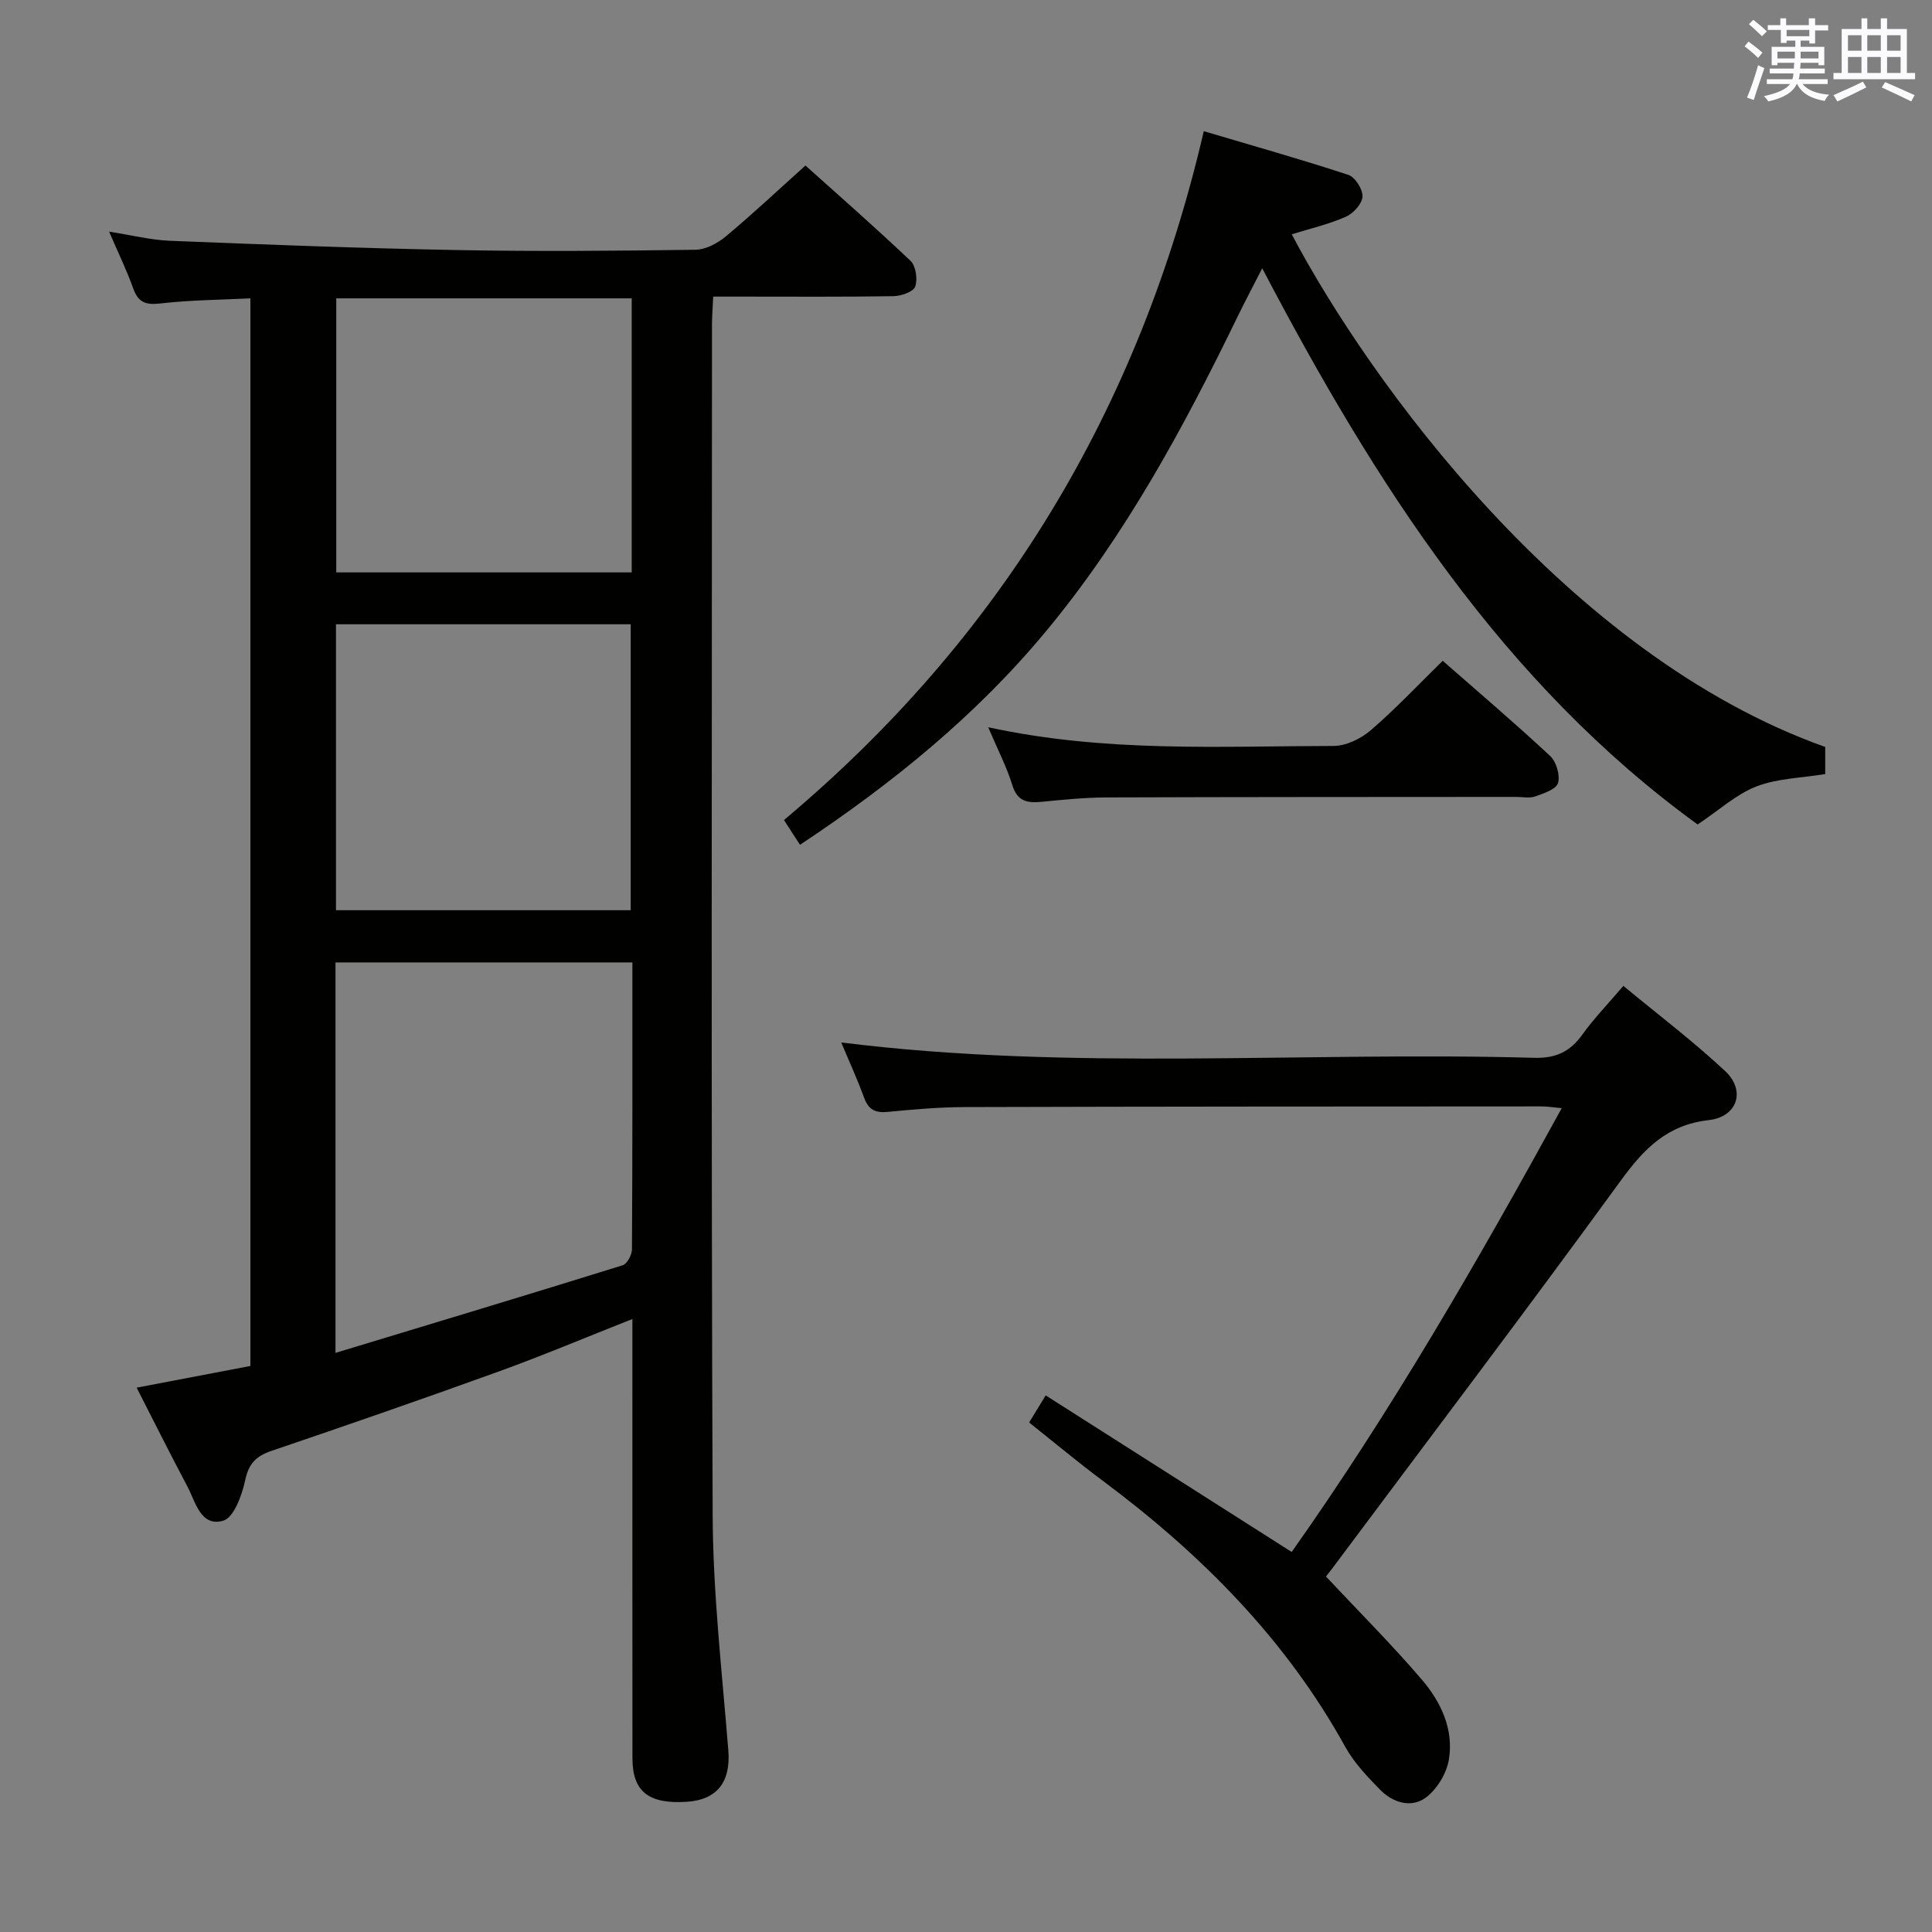 <svg enable-background="new 0 0 400 400" viewBox="0 0 400 400" xmlns="http://www.w3.org/2000/svg"><rect x="0" y="0" width="400" height="400" fill="#808080" stroke="none"/><g fill="#010100"><path d="m130.93 273.09c-9.57 3.77-18.54 7.56-27.69 10.87-15.61 5.65-31.29 11.08-47.01 16.42-3.2 1.09-4.74 2.62-5.47 6.09-.66 3.1-2.36 7.76-4.55 8.38-4.67 1.33-5.71-3.88-7.42-7.11-3.5-6.59-6.83-13.26-10.5-20.44 8.12-1.55 15.8-3.01 23.55-4.49 0-73.74 0-147.03 0-221.04-6.22.31-12.48.35-18.66 1.06-3.05.35-4.57-.23-5.61-3.14-1.33-3.74-3.08-7.32-4.98-11.73 4.63.72 8.6 1.73 12.59 1.89 19.77.79 39.55 1.55 59.33 1.92 16.49.31 32.99.17 49.48-.06 2.13-.03 4.59-1.35 6.3-2.78 5.5-4.58 10.71-9.49 16.47-14.66 6.58 5.91 14.31 12.67 21.75 19.73 1.11 1.06 1.51 3.83.97 5.34-.39 1.09-2.91 1.95-4.49 1.98-10.49.17-20.99.09-31.49.09-1.79 0-3.59 0-5.84 0-.1 2.28-.25 4.05-.25 5.82-.01 82.14-.19 164.27.14 246.41.06 16.25 1.94 32.5 3.24 48.73.52 6.51-2.24 10.28-8.7 10.68-7.83.48-11.15-2.15-11.15-9.04-.02-28.32-.01-56.65-.01-84.97 0-1.79 0-3.6 0-5.95zm0-73.83c-20.79 0-41 0-61.47 0v80.84c20.28-6.15 39.9-12.05 59.46-18.14.92-.29 1.92-2.17 1.92-3.31.12-19.61.09-39.23.09-59.39zm-61.37-70.01v59.2h61.02c0-19.93 0-39.48 0-59.2-20.46 0-40.56 0-61.02 0zm61.23-67.48c-20.74 0-40.96 0-61.17 0v56.74h61.17c0-19.04 0-37.66 0-56.74z"/><path d="m213.07 294.51c1.06-1.74 2-3.27 3.43-5.61 16.98 10.81 33.71 21.46 50.93 32.42 20.62-29.16 38.43-60.03 55.91-91.89-1.8-.16-3.02-.36-4.23-.36-39.81.02-79.62.02-119.43.14-5.31.02-10.63.49-15.92 1-2.56.25-3.96-.49-4.86-2.95-1.42-3.89-3.16-7.67-4.73-11.43 47.75 5.97 95.65 1.83 143.42 3.18 4.5.13 7.47-1.25 10.02-4.81 2.4-3.35 5.3-6.34 8.49-10.08 7.19 5.95 14.46 11.45 21.08 17.64 4.31 4.04 2.55 9.48-3.41 10.15-8.64.97-13.43 5.96-18.24 12.57-19.68 27.03-39.87 53.68-59.87 80.47-.48.64-.98 1.26-1.13 1.45 6.81 7.27 13.61 14.06 19.85 21.35 3.94 4.6 6.63 10.29 5.6 16.52-.47 2.86-2.43 6.14-4.74 7.87-3.03 2.27-6.86 1.11-9.51-1.6-2.66-2.71-5.38-5.58-7.2-8.86-12.32-22.31-29.8-39.85-50.02-54.96-5.19-3.85-10.17-8.02-15.44-12.21z"/><path d="m377.89 154.65v5.61c-4.96.82-9.93.89-14.26 2.57-4.19 1.63-7.73 4.92-12.15 7.87-40.26-29.21-66.71-70.4-90.15-115.16-1.88 3.69-3.46 6.66-4.94 9.69-11.21 23.08-23.35 45.61-39.82 65.46-14.46 17.44-31.86 31.56-50.94 44.22-1.13-1.75-2.1-3.24-3.32-5.13 44.79-37.56 73.51-84.88 86.92-142.62 10.16 3.01 20.12 5.82 29.94 9.05 1.4.46 3.01 3.01 2.92 4.5-.09 1.5-1.91 3.49-3.45 4.17-3.57 1.56-7.43 2.46-11.2 3.63 15.93 30.16 56.84 87.04 110.45 106.14z"/><path d="m204.6 150.57c24.32 5.28 47.94 3.9 71.48 3.87 2.6 0 5.68-1.49 7.71-3.24 5.14-4.42 9.8-9.39 14.91-14.39 7.38 6.47 14.96 12.92 22.24 19.7 1.28 1.19 2.1 3.99 1.63 5.61-.38 1.29-2.96 2.15-4.72 2.77-1.19.42-2.63.1-3.97.1-28.29.02-56.58.01-84.87.11-4.47.02-8.94.48-13.4.91-2.92.28-4.99-.09-6.02-3.46-1.16-3.77-3.02-7.33-4.99-11.98z"/></g><path d="m361.2 9.6.8-1c.9.7 1.9 1.4 2.9 2.3l-.9 1.1c-1-1-2-1.8-2.8-2.4zm.5 10.6c.9-2.1 1.6-4.3 2.3-6.7.4.2.8.4 1.3.6-.7 2.1-1.5 4.3-2.2 6.6zm.4-15.2.9-.9c1 .8 2 1.6 2.8 2.4l-1 1c-.9-.9-1.8-1.7-2.7-2.5zm12.5-1.2h1.2v1.4h2.7v1.1h-2.7v2.7h-1.2v-.6h-1.8v1.3h4.9v3.8h-1.2v-.5h-3.7c0 .4-.1.9-.1 1.2h5.1v1h-5.2c0 .5-.1.9-.2 1.2h6v1h-5.2c1.1 1.3 2.9 2 5.5 2.2-.4.4-.7.8-.9 1.3-2.9-.5-4.8-1.6-5.7-3.5h-.1c-.8 1.7-2.7 2.9-5.9 3.6-.2-.4-.6-.8-.9-1.1 2.8-.6 4.6-1.4 5.4-2.5h-4.8v-1h5.3c.1-.3.2-.7.2-1.2h-4.9v-1h5c0-.4 0-.8.1-1.2h-3.5v.5h-1.2v-3.8h4.9v-1.3h-1.8v.5h-1.2v-2.7h-2.7v-1h2.6v-1.4h1.2v1.4h4.7v-1.4zm-6.6 8.3h3.6c0-.4 0-.9 0-1.4h-3.6zm1.9-4.6h4.7v-1.3h-4.7zm6.6 3.2h-3.7v1.4h3.7z" fill="#fbfafc"/><path d="m385.3 3.8h1.3v2.2h2.8v-2.2h1.3v2.2h4.1v9.1h1.7v1.3h-16.9v-1.3h1.7v-9.1h4.1v-2.2zm.4 13.1.7 1.2c-1.8.9-3.8 1.9-6 2.9-.2-.4-.5-.8-.8-1.3 2.3-1 4.3-1.9 6.1-2.8zm-3.1-6.4h2.8v-3.2h-2.8zm0 4.6h2.8v-3.3h-2.8zm4-4.6h2.8v-3.2h-2.8zm0 4.6h2.8v-3.3h-2.8zm3.7 1.9c2.1.9 4.1 1.8 6.1 2.7l-.7 1.3c-2.2-1.1-4.2-2-6.1-2.9zm3.2-9.7h-2.8v3.2h2.8zm-2.8 7.8h2.8v-3.3h-2.8z" fill="#fbfafc"/></svg>